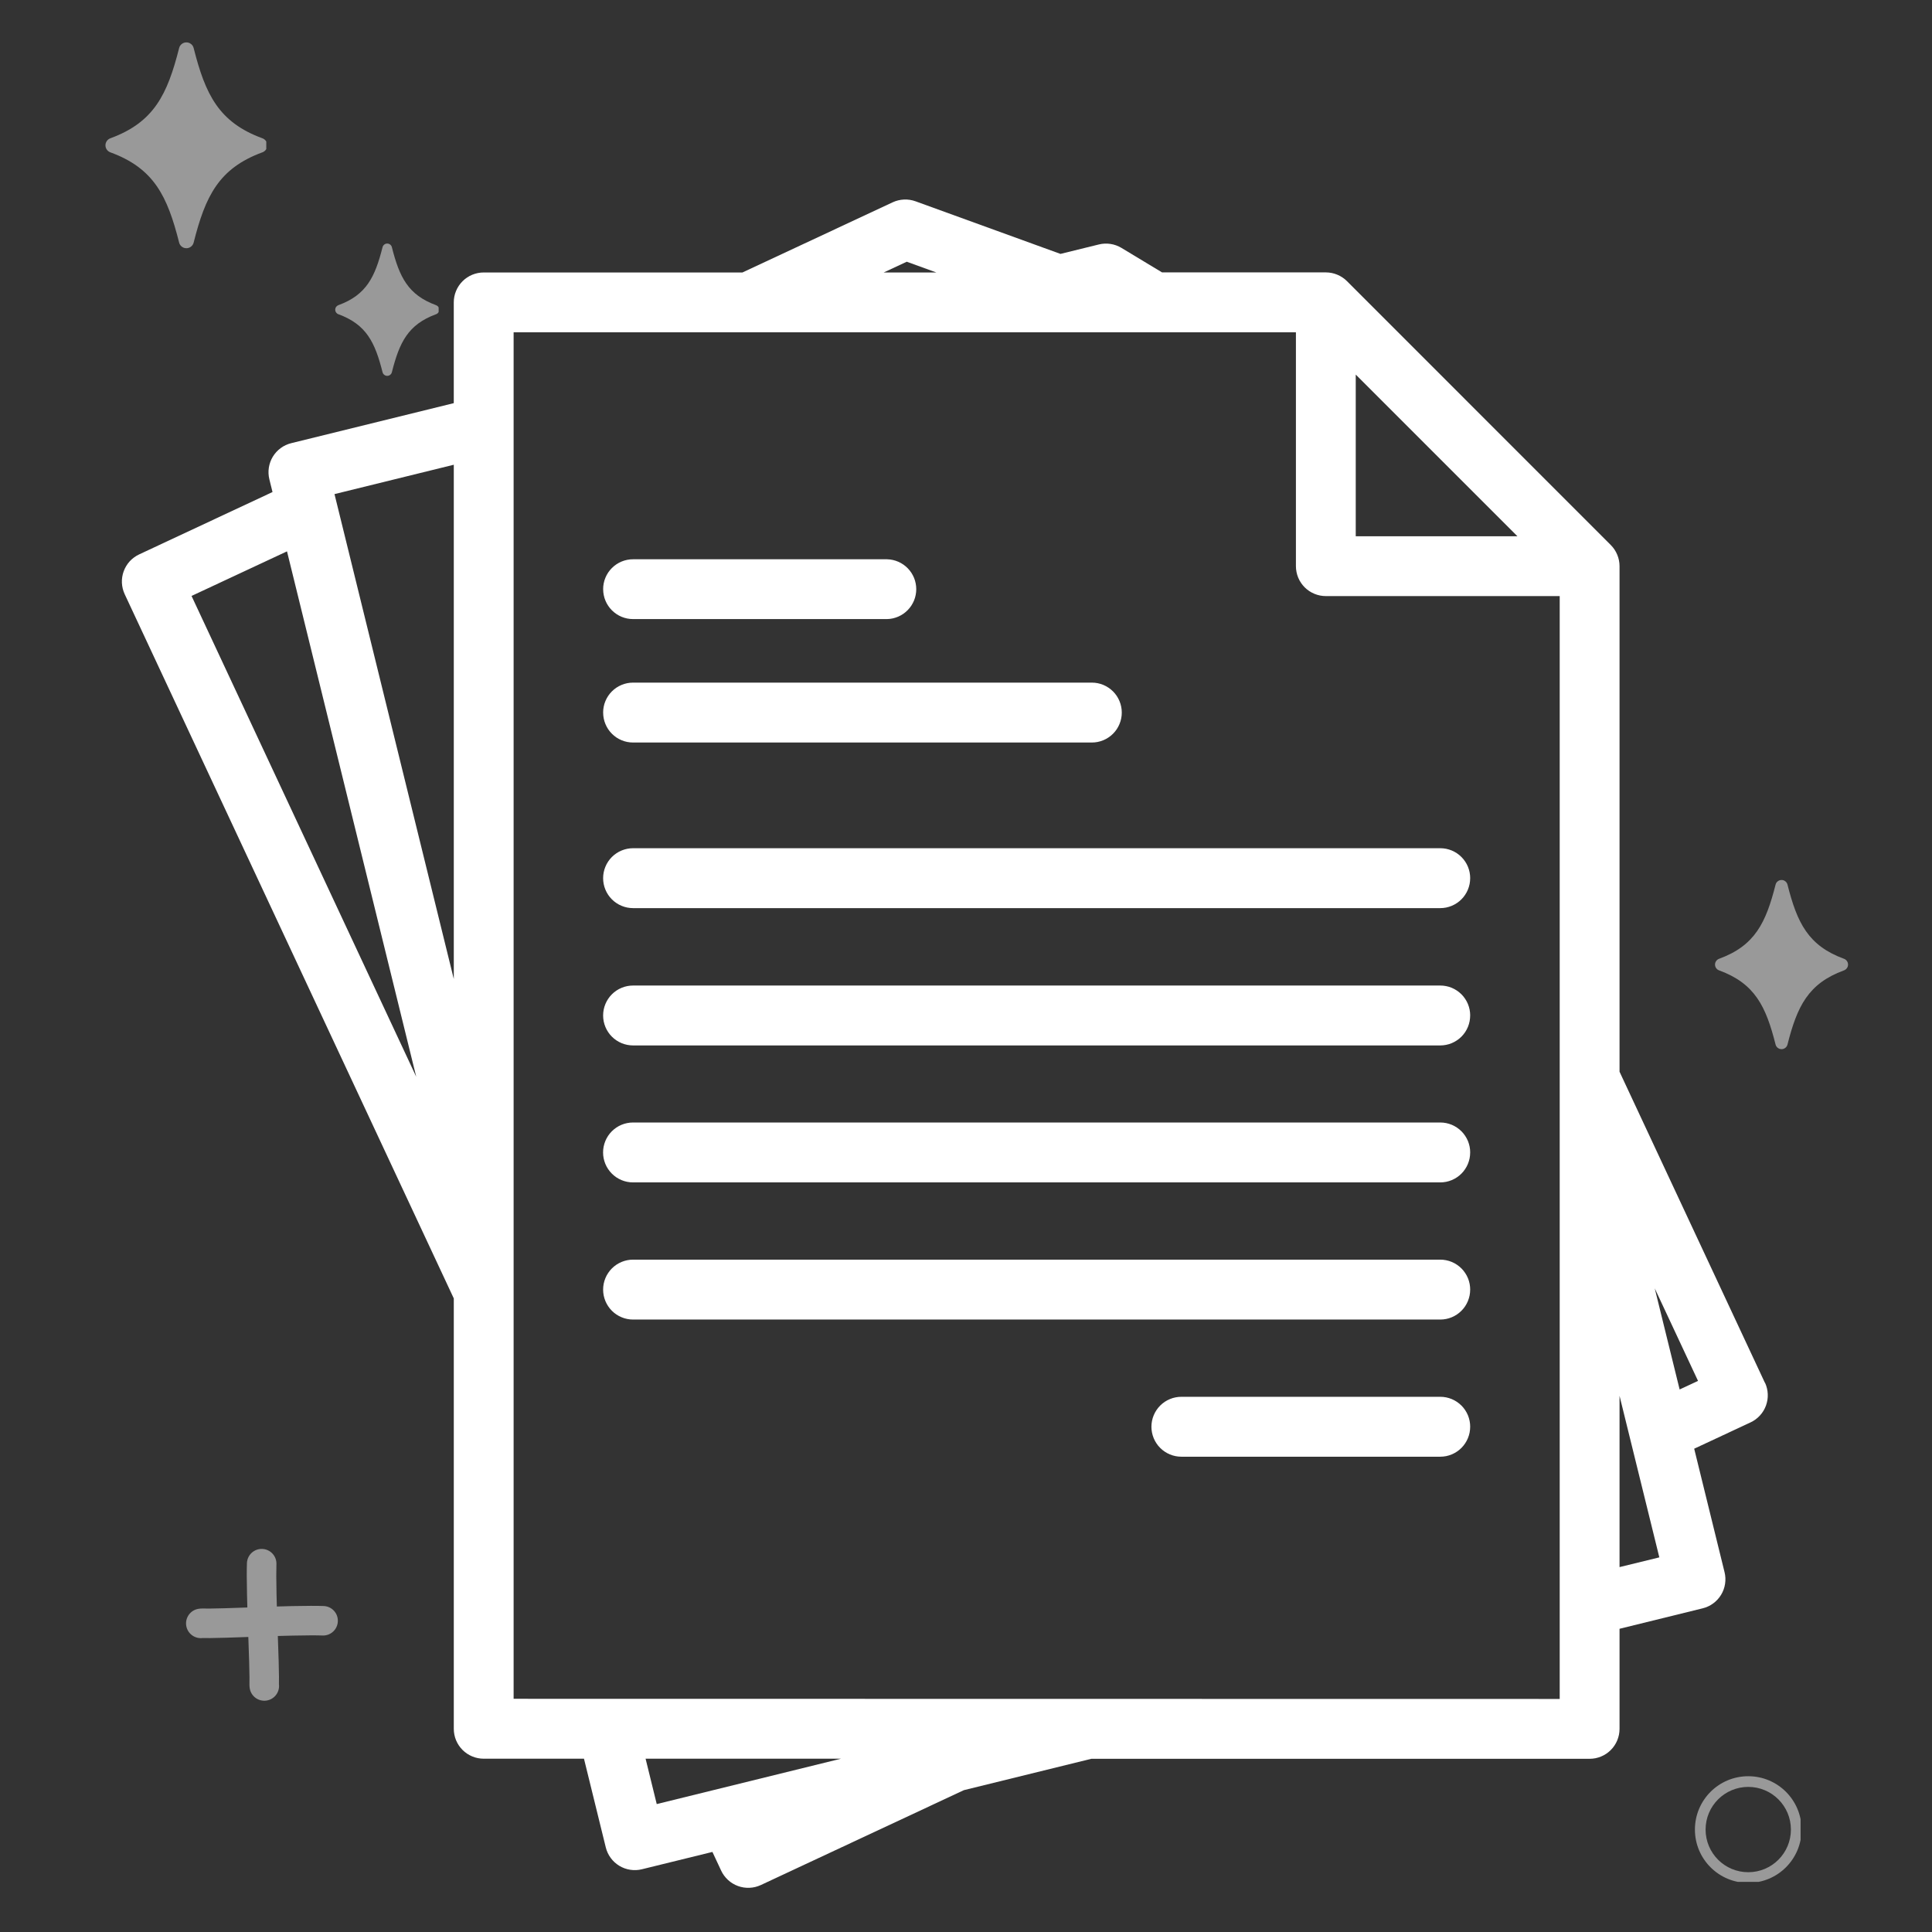 <svg xmlns="http://www.w3.org/2000/svg" xmlns:xlink="http://www.w3.org/1999/xlink" width="512" zoomAndPan="magnify" viewBox="0 0 384 384" height="512" preserveAspectRatio="xMidYMid meet" version="1.0"><rect x="0" y="0" width="384" height="384" fill="#333333" stroke="none"/><defs><filter x="0%" y="0%" width="100%" height="100%" id="9f4361a0c4"><feColorMatrix values="0 0 0 0 1 0 0 0 0 1 0 0 0 0 1 0 0 0 1 0" color-interpolation-filters="sRGB"/></filter><clipPath id="c498261c31"><path d="M 24 39.648 L 351.961 39.648 L 351.961 375.648 L 24 375.648 Z M 24 39.648 " clip-rule="nonzero"/></clipPath><mask id="80d2c3733d"><g filter="url(#9f4361a0c4)"><rect x="-38.4" width="460.8" fill="#000000" y="-38.4" height="460.8" fill-opacity="0.5"/></g></mask><clipPath id="9369997669"><path d="M 16.66 0.426 L 52.926 0.426 L 52.926 46.734 L 16.66 46.734 Z M 16.66 0.426 " clip-rule="nonzero"/></clipPath><clipPath id="f71d67b028"><rect x="0" width="54" y="0" height="115"/></clipPath><mask id="d5483af2a1"><g filter="url(#9f4361a0c4)"><rect x="-38.4" width="460.8" fill="#000000" y="-38.4" height="460.8" fill-opacity="0.5"/></g></mask><clipPath id="b5b17d4d57"><path d="M 36.859 0.41 L 60.184 0.41 L 60.184 30.652 L 36.859 30.652 Z M 36.859 0.41 " clip-rule="nonzero"/></clipPath><clipPath id="f237d6e843"><rect x="0" width="61" y="0" height="74"/></clipPath><mask id="47753a993f"><g filter="url(#9f4361a0c4)"><rect x="-38.4" width="460.8" fill="#000000" y="-38.4" height="460.8" fill-opacity="0.5"/></g></mask><clipPath id="726c3a2446"><path d="M 13 0.801 L 20 0.801 L 20 31.16 L 13 31.16 Z M 13 0.801 " clip-rule="nonzero"/></clipPath><clipPath id="ac9adc2c17"><path d="M 0.762 12 L 31.199 12 L 31.199 19 L 0.762 19 Z M 0.762 12 " clip-rule="nonzero"/></clipPath><clipPath id="14ed63baac"><rect x="0" width="32" y="0" height="32"/></clipPath><mask id="de6b73961b"><g filter="url(#9f4361a0c4)"><rect x="-38.4" width="460.8" fill="#000000" y="-38.4" height="460.8" fill-opacity="0.5"/></g></mask><clipPath id="e9720a20f2"><path d="M 47.34 0.906 L 77.34 0.906 L 77.34 39.156 L 47.34 39.156 Z M 47.34 0.906 " clip-rule="nonzero"/></clipPath><clipPath id="4468f179e0"><rect x="0" width="78" y="0" height="96"/></clipPath><mask id="1c4245f060"><g filter="url(#9f4361a0c4)"><rect x="-38.4" width="460.8" fill="#000000" y="-38.4" height="460.8" fill-opacity="0.5"/></g></mask><clipPath id="48c68d0a1f"><path d="M 0.879 1.039 L 21.879 1.039 L 21.879 22.039 L 0.879 22.039 Z M 0.879 1.039 " clip-rule="nonzero"/></clipPath><clipPath id="9a518d7952"><rect x="0" width="23" y="0" height="23"/></clipPath></defs><g clip-path="url(#c498261c31)"><path fill="#ffffff" d="M 350.785 274.836 L 321.895 213.012 L 321.895 112.531 C 321.895 111.746 321.742 110.988 321.441 110.258 C 321.141 109.531 320.711 108.887 320.156 108.328 L 267.727 55.887 C 267.168 55.328 266.523 54.898 265.797 54.598 C 265.066 54.293 264.309 54.145 263.523 54.141 L 230.965 54.141 L 222.902 49.273 C 222.227 48.867 221.5 48.605 220.719 48.484 C 219.941 48.367 219.168 48.402 218.402 48.59 L 210.777 50.465 L 181.965 40.008 C 181.227 39.742 180.461 39.625 179.672 39.66 C 178.887 39.695 178.137 39.879 177.422 40.211 L 147.57 54.156 L 96.137 54.156 C 95.746 54.156 95.359 54.195 94.977 54.27 C 94.594 54.348 94.223 54.461 93.859 54.609 C 93.5 54.758 93.156 54.941 92.832 55.16 C 92.508 55.375 92.207 55.621 91.934 55.898 C 91.656 56.176 91.41 56.477 91.191 56.801 C 90.977 57.125 90.793 57.469 90.645 57.828 C 90.492 58.188 90.379 58.559 90.305 58.941 C 90.227 59.324 90.191 59.711 90.191 60.102 L 90.191 80.129 L 57.891 88.082 C 57.512 88.172 57.145 88.305 56.789 88.469 C 56.438 88.633 56.102 88.832 55.789 89.062 C 55.473 89.293 55.184 89.555 54.922 89.84 C 54.66 90.129 54.426 90.441 54.223 90.773 C 54.02 91.109 53.855 91.457 53.723 91.824 C 53.59 92.191 53.492 92.57 53.434 92.953 C 53.375 93.34 53.355 93.727 53.371 94.117 C 53.391 94.508 53.445 94.895 53.539 95.273 L 54.164 97.797 L 27.652 110.195 C 27.301 110.359 26.965 110.559 26.652 110.789 C 26.336 111.02 26.047 111.281 25.781 111.566 C 25.52 111.855 25.285 112.168 25.086 112.5 C 24.883 112.836 24.715 113.188 24.582 113.555 C 24.449 113.922 24.352 114.297 24.293 114.684 C 24.234 115.07 24.211 115.457 24.23 115.848 C 24.246 116.238 24.305 116.621 24.398 117 C 24.488 117.379 24.621 117.746 24.785 118.102 L 90.195 258.074 L 90.195 343.613 C 90.195 344.004 90.23 344.391 90.309 344.773 C 90.383 345.156 90.496 345.527 90.645 345.887 C 90.797 346.246 90.977 346.59 91.195 346.914 C 91.41 347.238 91.66 347.539 91.934 347.816 C 92.211 348.09 92.512 348.336 92.836 348.555 C 93.16 348.77 93.5 348.953 93.863 349.102 C 94.223 349.254 94.594 349.363 94.977 349.441 C 95.359 349.516 95.746 349.555 96.137 349.555 L 116.07 349.555 L 120.402 367.176 C 120.492 367.559 120.625 367.922 120.789 368.277 C 120.953 368.629 121.152 368.965 121.383 369.277 C 121.613 369.594 121.875 369.883 122.16 370.145 C 122.449 370.41 122.762 370.641 123.094 370.844 C 123.43 371.047 123.777 371.215 124.145 371.348 C 124.512 371.48 124.891 371.574 125.273 371.633 C 125.66 371.691 126.051 371.715 126.438 371.695 C 126.828 371.68 127.215 371.621 127.594 371.527 L 141.598 368.086 L 143.324 371.777 C 143.488 372.133 143.684 372.469 143.914 372.781 C 144.145 373.098 144.406 373.387 144.691 373.652 C 144.98 373.918 145.289 374.152 145.625 374.355 C 145.957 374.559 146.309 374.727 146.676 374.859 C 147.043 374.996 147.418 375.09 147.805 375.152 C 148.191 375.211 148.578 375.23 148.969 375.215 C 149.359 375.199 149.746 375.145 150.125 375.051 C 150.504 374.957 150.871 374.828 151.227 374.664 L 191.574 355.809 L 216.914 349.574 L 315.953 349.574 C 316.34 349.574 316.727 349.535 317.109 349.461 C 317.492 349.383 317.863 349.27 318.227 349.121 C 318.586 348.973 318.93 348.789 319.254 348.57 C 319.578 348.355 319.879 348.109 320.152 347.832 C 320.43 347.559 320.676 347.258 320.891 346.934 C 321.109 346.609 321.293 346.266 321.441 345.906 C 321.59 345.543 321.703 345.172 321.781 344.789 C 321.855 344.406 321.895 344.02 321.895 343.633 L 321.895 323.734 L 338.414 319.668 C 338.793 319.578 339.16 319.445 339.516 319.281 C 339.867 319.117 340.203 318.918 340.516 318.688 C 340.832 318.457 341.121 318.195 341.383 317.91 C 341.648 317.621 341.879 317.309 342.082 316.977 C 342.285 316.641 342.453 316.293 342.586 315.926 C 342.719 315.559 342.812 315.18 342.871 314.797 C 342.93 314.41 342.953 314.02 342.934 313.633 C 342.918 313.242 342.859 312.855 342.766 312.477 L 336.734 287.941 L 347.918 282.719 C 348.273 282.555 348.609 282.355 348.926 282.125 C 349.238 281.895 349.531 281.637 349.793 281.348 C 350.059 281.062 350.293 280.75 350.496 280.418 C 350.699 280.082 350.867 279.734 351 279.367 C 351.133 279 351.23 278.621 351.293 278.234 C 351.352 277.852 351.371 277.461 351.355 277.07 C 351.34 276.68 351.285 276.297 351.191 275.918 C 351.102 275.539 350.973 275.172 350.805 274.816 Z M 269.465 74.453 L 301.598 106.586 L 269.465 106.586 Z M 180.223 52.02 L 186.105 54.156 L 175.641 54.156 Z M 90.195 92.371 L 90.195 194.586 L 66.484 98.207 Z M 57.043 109.586 L 82.73 214.016 L 38.07 118.449 Z M 128.316 349.555 L 167.152 349.555 L 130.531 358.574 Z M 102.086 337.648 L 102.086 66.047 L 257.574 66.047 L 257.574 112.531 C 257.574 112.922 257.613 113.309 257.691 113.691 C 257.766 114.074 257.879 114.449 258.027 114.809 C 258.176 115.168 258.359 115.512 258.578 115.836 C 258.793 116.16 259.043 116.461 259.316 116.738 C 259.594 117.012 259.895 117.258 260.219 117.477 C 260.543 117.691 260.887 117.875 261.246 118.023 C 261.605 118.172 261.98 118.285 262.363 118.363 C 262.746 118.438 263.133 118.477 263.523 118.477 L 310.004 118.477 L 310.004 337.68 Z M 321.895 311.473 L 321.895 277.426 L 329.805 309.539 Z M 333.84 276.168 L 328.891 256.066 L 337.496 274.465 Z M 119.879 117.102 C 119.879 116.711 119.914 116.324 119.992 115.941 C 120.066 115.559 120.18 115.188 120.332 114.824 C 120.48 114.465 120.664 114.121 120.879 113.797 C 121.098 113.473 121.344 113.172 121.621 112.898 C 121.895 112.621 122.195 112.375 122.52 112.16 C 122.844 111.941 123.188 111.758 123.551 111.609 C 123.91 111.461 124.281 111.348 124.664 111.273 C 125.047 111.195 125.434 111.156 125.824 111.16 L 176.312 111.16 C 176.695 111.168 177.078 111.215 177.453 111.297 C 177.828 111.379 178.191 111.5 178.543 111.652 C 178.895 111.805 179.23 111.992 179.547 112.211 C 179.863 112.43 180.152 112.676 180.422 112.949 C 180.691 113.227 180.93 113.523 181.141 113.844 C 181.352 114.168 181.527 114.504 181.676 114.859 C 181.82 115.219 181.93 115.582 182 115.961 C 182.074 116.336 182.113 116.719 182.113 117.102 C 182.113 117.488 182.074 117.867 182 118.246 C 181.93 118.621 181.82 118.988 181.676 119.344 C 181.527 119.699 181.352 120.039 181.141 120.359 C 180.93 120.684 180.691 120.98 180.422 121.254 C 180.152 121.531 179.863 121.777 179.547 121.996 C 179.23 122.215 178.895 122.398 178.543 122.555 C 178.191 122.707 177.828 122.824 177.453 122.91 C 177.078 122.992 176.695 123.039 176.312 123.047 L 125.828 123.047 C 125.438 123.047 125.051 123.008 124.668 122.934 C 124.289 122.859 123.918 122.746 123.555 122.598 C 123.195 122.449 122.855 122.266 122.531 122.051 C 122.207 121.832 121.906 121.586 121.629 121.312 C 121.352 121.035 121.105 120.738 120.891 120.414 C 120.672 120.09 120.488 119.75 120.34 119.391 C 120.188 119.031 120.074 118.66 120 118.277 C 119.922 117.895 119.883 117.508 119.883 117.117 Z M 119.879 141.617 C 119.879 141.227 119.914 140.84 119.992 140.457 C 120.066 140.074 120.18 139.703 120.332 139.344 C 120.48 138.984 120.664 138.641 120.879 138.316 C 121.098 137.992 121.344 137.691 121.621 137.414 C 121.895 137.141 122.195 136.895 122.52 136.676 C 122.844 136.461 123.188 136.277 123.551 136.129 C 123.91 135.977 124.281 135.867 124.664 135.789 C 125.047 135.715 125.434 135.676 125.824 135.676 L 217.008 135.676 C 217.398 135.676 217.785 135.715 218.172 135.789 C 218.555 135.867 218.926 135.98 219.289 136.129 C 219.648 136.277 219.992 136.461 220.316 136.68 C 220.641 136.895 220.941 137.145 221.219 137.418 C 221.496 137.695 221.742 137.996 221.961 138.32 C 222.176 138.648 222.359 138.988 222.508 139.352 C 222.66 139.711 222.773 140.086 222.848 140.469 C 222.926 140.852 222.961 141.238 222.961 141.629 C 222.961 142.02 222.926 142.406 222.848 142.789 C 222.773 143.176 222.66 143.547 222.508 143.906 C 222.359 144.27 222.176 144.613 221.961 144.938 C 221.742 145.262 221.496 145.562 221.219 145.84 C 220.941 146.117 220.641 146.363 220.316 146.578 C 219.992 146.797 219.648 146.98 219.289 147.129 C 218.926 147.277 218.555 147.391 218.172 147.469 C 217.785 147.543 217.398 147.582 217.008 147.582 L 125.828 147.582 C 125.438 147.582 125.051 147.543 124.668 147.469 C 124.285 147.391 123.914 147.281 123.551 147.129 C 123.191 146.98 122.848 146.797 122.523 146.582 C 122.199 146.363 121.898 146.117 121.625 145.84 C 121.348 145.566 121.102 145.266 120.883 144.941 C 120.668 144.617 120.484 144.273 120.336 143.91 C 120.184 143.551 120.07 143.18 119.996 142.797 C 119.918 142.414 119.883 142.027 119.883 141.637 Z M 292.207 174.551 C 292.207 174.941 292.168 175.328 292.094 175.711 C 292.016 176.094 291.902 176.465 291.754 176.824 C 291.605 177.188 291.422 177.527 291.203 177.852 C 290.988 178.18 290.742 178.477 290.465 178.754 C 290.188 179.031 289.887 179.277 289.562 179.492 C 289.238 179.711 288.895 179.895 288.535 180.043 C 288.176 180.191 287.805 180.305 287.422 180.383 C 287.039 180.457 286.652 180.496 286.262 180.496 L 125.828 180.496 C 125.438 180.496 125.051 180.457 124.668 180.383 C 124.281 180.305 123.91 180.191 123.551 180.043 C 123.188 179.895 122.844 179.711 122.52 179.492 C 122.195 179.277 121.895 179.027 121.617 178.754 C 121.34 178.477 121.094 178.176 120.879 177.852 C 120.66 177.523 120.477 177.184 120.328 176.82 C 120.18 176.461 120.066 176.086 119.988 175.703 C 119.914 175.32 119.875 174.934 119.875 174.543 C 119.875 174.152 119.914 173.766 119.988 173.383 C 120.066 172.996 120.18 172.625 120.328 172.266 C 120.477 171.902 120.66 171.559 120.879 171.234 C 121.094 170.91 121.34 170.609 121.617 170.332 C 121.895 170.055 122.195 169.809 122.52 169.594 C 122.844 169.375 123.188 169.191 123.551 169.043 C 123.91 168.895 124.281 168.781 124.668 168.703 C 125.051 168.629 125.438 168.59 125.828 168.59 L 286.266 168.59 C 286.656 168.59 287.043 168.629 287.43 168.703 C 287.812 168.781 288.184 168.895 288.547 169.043 C 288.91 169.195 289.254 169.379 289.578 169.598 C 289.902 169.816 290.203 170.062 290.48 170.344 C 290.758 170.621 291.004 170.922 291.219 171.25 C 291.438 171.574 291.617 171.918 291.766 172.281 C 291.914 172.645 292.027 173.02 292.102 173.402 C 292.176 173.789 292.211 174.176 292.211 174.566 Z M 292.207 201.809 C 292.207 202.199 292.172 202.59 292.098 202.973 C 292.023 203.359 291.914 203.73 291.766 204.094 C 291.617 204.457 291.434 204.801 291.219 205.129 C 291 205.453 290.754 205.758 290.48 206.035 C 290.203 206.312 289.902 206.562 289.578 206.777 C 289.25 206.996 288.906 207.184 288.547 207.332 C 288.184 207.484 287.812 207.598 287.426 207.672 C 287.043 207.75 286.656 207.789 286.266 207.789 L 125.828 207.789 C 125.438 207.789 125.051 207.75 124.668 207.672 C 124.281 207.598 123.91 207.484 123.551 207.336 C 123.188 207.184 122.844 207 122.52 206.785 C 122.195 206.566 121.895 206.32 121.617 206.043 C 121.34 205.77 121.094 205.469 120.879 205.141 C 120.66 204.816 120.477 204.473 120.328 204.113 C 120.18 203.75 120.066 203.379 119.988 202.996 C 119.914 202.613 119.875 202.227 119.875 201.836 C 119.875 201.445 119.914 201.055 119.988 200.672 C 120.066 200.289 120.18 199.918 120.328 199.555 C 120.477 199.195 120.66 198.852 120.879 198.527 C 121.094 198.203 121.34 197.902 121.617 197.625 C 121.895 197.348 122.195 197.102 122.52 196.883 C 122.844 196.668 123.188 196.484 123.551 196.336 C 123.91 196.184 124.281 196.07 124.668 195.996 C 125.051 195.918 125.438 195.883 125.828 195.883 L 286.266 195.883 C 286.652 195.883 287.039 195.918 287.422 195.996 C 287.809 196.07 288.18 196.184 288.539 196.332 C 288.898 196.484 289.242 196.668 289.566 196.883 C 289.891 197.102 290.191 197.348 290.469 197.621 C 290.746 197.898 290.992 198.199 291.207 198.523 C 291.426 198.848 291.609 199.191 291.758 199.551 C 291.906 199.914 292.02 200.285 292.098 200.668 C 292.172 201.051 292.211 201.438 292.211 201.828 Z M 292.207 229.07 C 292.207 229.461 292.168 229.848 292.094 230.23 C 292.016 230.613 291.902 230.984 291.754 231.344 C 291.605 231.703 291.422 232.047 291.203 232.371 C 290.988 232.695 290.742 232.996 290.465 233.273 C 290.188 233.547 289.887 233.793 289.562 234.012 C 289.238 234.227 288.895 234.41 288.535 234.559 C 288.176 234.711 287.805 234.82 287.422 234.898 C 287.035 234.973 286.652 235.012 286.262 235.012 L 125.828 235.012 C 125.438 235.012 125.051 234.973 124.664 234.898 C 124.281 234.824 123.91 234.711 123.547 234.562 C 123.184 234.41 122.84 234.227 122.516 234.012 C 122.191 233.793 121.891 233.547 121.613 233.27 C 121.336 232.996 121.09 232.691 120.871 232.367 C 120.652 232.043 120.469 231.699 120.32 231.34 C 120.172 230.977 120.059 230.605 119.98 230.219 C 119.902 229.836 119.867 229.449 119.867 229.059 C 119.867 228.668 119.902 228.277 119.98 227.895 C 120.059 227.512 120.172 227.141 120.32 226.777 C 120.469 226.418 120.652 226.074 120.871 225.746 C 121.09 225.422 121.336 225.121 121.613 224.844 C 121.891 224.57 122.191 224.32 122.516 224.105 C 122.84 223.887 123.184 223.703 123.547 223.555 C 123.91 223.406 124.281 223.293 124.664 223.219 C 125.051 223.141 125.438 223.105 125.828 223.105 L 286.266 223.105 C 286.656 223.105 287.043 223.145 287.426 223.219 C 287.812 223.297 288.184 223.41 288.547 223.559 C 288.906 223.711 289.25 223.895 289.574 224.113 C 289.898 224.328 290.199 224.578 290.477 224.855 C 290.754 225.133 291 225.434 291.215 225.762 C 291.434 226.086 291.617 226.43 291.766 226.793 C 291.914 227.156 292.023 227.527 292.102 227.914 C 292.176 228.297 292.211 228.684 292.211 229.074 Z M 292.207 256.328 C 292.207 256.719 292.168 257.105 292.094 257.488 C 292.016 257.871 291.902 258.242 291.754 258.602 C 291.605 258.965 291.422 259.305 291.203 259.633 C 290.988 259.957 290.742 260.254 290.465 260.531 C 290.188 260.809 289.887 261.055 289.562 261.27 C 289.238 261.488 288.895 261.672 288.535 261.82 C 288.176 261.969 287.805 262.082 287.422 262.156 C 287.035 262.234 286.652 262.27 286.262 262.27 L 125.828 262.27 C 125.438 262.27 125.051 262.234 124.668 262.156 C 124.281 262.082 123.91 261.969 123.551 261.816 C 123.188 261.668 122.844 261.484 122.52 261.27 C 122.195 261.051 121.895 260.805 121.617 260.527 C 121.34 260.25 121.094 259.949 120.879 259.625 C 120.66 259.301 120.477 258.957 120.328 258.598 C 120.18 258.234 120.066 257.863 119.988 257.48 C 119.914 257.094 119.875 256.707 119.875 256.316 C 119.875 255.926 119.914 255.539 119.988 255.156 C 120.066 254.773 120.18 254.402 120.328 254.039 C 120.477 253.68 120.66 253.336 120.879 253.012 C 121.094 252.684 121.34 252.383 121.617 252.109 C 121.895 251.832 122.195 251.586 122.52 251.367 C 122.844 251.148 123.188 250.969 123.551 250.816 C 123.91 250.668 124.281 250.555 124.668 250.477 C 125.051 250.402 125.438 250.363 125.828 250.363 L 286.266 250.363 C 286.656 250.363 287.043 250.402 287.43 250.48 C 287.812 250.555 288.188 250.668 288.547 250.82 C 288.91 250.969 289.254 251.156 289.578 251.375 C 289.902 251.594 290.203 251.84 290.48 252.117 C 290.758 252.395 291.004 252.699 291.219 253.027 C 291.438 253.352 291.621 253.695 291.77 254.059 C 291.918 254.422 292.027 254.797 292.102 255.18 C 292.176 255.566 292.211 255.953 292.211 256.348 Z M 292.207 283.586 C 292.207 283.977 292.168 284.363 292.094 284.746 C 292.016 285.129 291.902 285.5 291.754 285.859 C 291.605 286.219 291.422 286.562 291.203 286.887 C 290.988 287.211 290.742 287.512 290.465 287.789 C 290.188 288.066 289.887 288.312 289.562 288.527 C 289.238 288.746 288.895 288.93 288.535 289.078 C 288.176 289.227 287.805 289.34 287.422 289.418 C 287.039 289.492 286.652 289.531 286.262 289.531 L 234.809 289.531 C 234.418 289.531 234.031 289.492 233.648 289.418 C 233.262 289.34 232.891 289.227 232.531 289.078 C 232.168 288.926 231.824 288.746 231.5 288.527 C 231.176 288.309 230.875 288.062 230.598 287.785 C 230.32 287.512 230.074 287.211 229.859 286.883 C 229.641 286.559 229.457 286.215 229.309 285.855 C 229.156 285.492 229.047 285.121 228.969 284.738 C 228.895 284.355 228.855 283.969 228.855 283.578 C 228.855 283.188 228.895 282.801 228.969 282.414 C 229.047 282.031 229.156 281.66 229.309 281.297 C 229.457 280.938 229.641 280.594 229.859 280.27 C 230.074 279.945 230.32 279.645 230.598 279.367 C 230.875 279.09 231.176 278.844 231.5 278.625 C 231.824 278.41 232.168 278.227 232.531 278.078 C 232.891 277.926 233.262 277.812 233.648 277.738 C 234.031 277.66 234.418 277.625 234.809 277.625 L 286.266 277.625 C 286.656 277.625 287.043 277.66 287.43 277.738 C 287.812 277.816 288.184 277.93 288.547 278.078 C 288.91 278.23 289.254 278.414 289.578 278.633 C 289.902 278.852 290.203 279.098 290.48 279.375 C 290.758 279.652 291.004 279.957 291.219 280.281 C 291.438 280.609 291.621 280.953 291.77 281.316 C 291.914 281.68 292.027 282.051 292.102 282.438 C 292.176 282.82 292.211 283.211 292.211 283.602 Z M 292.207 283.586 " fill-opacity="1" fill-rule="nonzero"/></g><g mask="url(#80d2c3733d)"><g transform="matrix(1, 0, 0, 1, 0, 8)"><g clip-path="url(#f71d67b028)"><g clip-path="url(#9369997669)"><path fill="#ffffff" d="M -38.613 65.742 C -18.051 59.566 -13.586 47.785 -8.566 26.301 C -8.488 25.965 -8.312 25.688 -8.039 25.473 C -7.77 25.258 -7.461 25.148 -7.117 25.148 C -6.77 25.148 -6.461 25.258 -6.191 25.473 C -5.918 25.688 -5.746 25.965 -5.668 26.301 C -0.645 47.785 3.82 59.566 24.383 65.742 C 24.695 65.836 24.949 66.016 25.148 66.281 C 25.344 66.543 25.441 66.84 25.441 67.168 C 25.441 67.496 25.344 67.793 25.148 68.055 C 24.949 68.32 24.695 68.5 24.383 68.594 C 3.816 74.773 -0.652 86.551 -5.672 108.039 C -5.75 108.375 -5.926 108.652 -6.199 108.867 C -6.469 109.082 -6.777 109.188 -7.121 109.188 C -7.469 109.188 -7.777 109.082 -8.047 108.867 C -8.32 108.652 -8.492 108.375 -8.57 108.039 C -13.594 86.551 -18.059 74.773 -38.621 68.594 C -38.934 68.5 -39.191 68.32 -39.387 68.059 C -39.582 67.793 -39.68 67.496 -39.68 67.168 C -39.68 66.836 -39.582 66.539 -39.383 66.277 C -39.184 66.016 -38.93 65.836 -38.613 65.742 Z M 21.938 22.277 C 30.609 25.461 33.266 30.973 35.605 40.219 C 35.688 40.547 35.863 40.816 36.133 41.023 C 36.402 41.23 36.707 41.336 37.047 41.336 C 37.387 41.336 37.688 41.23 37.957 41.023 C 38.227 40.816 38.402 40.547 38.488 40.219 C 40.824 30.973 43.48 25.461 52.152 22.277 C 52.445 22.172 52.68 21.988 52.859 21.734 C 53.039 21.477 53.129 21.195 53.129 20.883 C 53.129 20.57 53.039 20.285 52.859 20.027 C 52.68 19.773 52.445 19.59 52.152 19.484 C 43.48 16.301 40.824 10.789 38.488 1.543 C 38.402 1.215 38.227 0.945 37.957 0.738 C 37.688 0.531 37.387 0.426 37.047 0.426 C 36.707 0.426 36.402 0.531 36.133 0.738 C 35.863 0.945 35.688 1.215 35.605 1.543 C 33.262 10.789 30.609 16.301 21.938 19.484 C 21.645 19.59 21.41 19.773 21.23 20.027 C 21.051 20.285 20.961 20.57 20.961 20.883 C 20.961 21.195 21.051 21.477 21.23 21.734 C 21.41 21.988 21.645 22.172 21.938 22.277 Z M 23.938 102.277 C 29.051 104.441 31 107.934 32.531 113.438 C 32.621 113.762 32.797 114.023 33.062 114.227 C 33.328 114.43 33.629 114.531 33.965 114.531 C 34.301 114.531 34.598 114.43 34.867 114.227 C 35.133 114.023 35.309 113.762 35.398 113.438 C 36.93 107.934 38.875 104.441 43.992 102.277 C 44.266 102.16 44.488 101.977 44.652 101.727 C 44.816 101.48 44.898 101.203 44.898 100.906 C 44.898 100.609 44.816 100.336 44.652 100.086 C 44.488 99.836 44.266 99.652 43.992 99.539 C 38.875 97.371 36.93 93.879 35.398 88.375 C 35.309 88.055 35.133 87.789 34.867 87.59 C 34.598 87.387 34.301 87.285 33.965 87.285 C 33.629 87.285 33.328 87.387 33.062 87.59 C 32.797 87.789 32.621 88.055 32.531 88.375 C 31 93.879 29.055 97.371 23.938 99.539 C 23.66 99.652 23.441 99.836 23.277 100.086 C 23.113 100.332 23.027 100.605 23.027 100.906 C 23.027 101.203 23.109 101.477 23.273 101.727 C 23.438 101.977 23.656 102.16 23.93 102.277 Z M 23.938 102.277 " fill-opacity="1" fill-rule="nonzero"/></g></g></g></g><g mask="url(#d5483af2a1)"><g transform="matrix(1, 0, 0, 1, 27, 48)"><g clip-path="url(#f237d6e843)"><g clip-path="url(#b5b17d4d57)"><path fill="#ffffff" d="M 1.34 42.387 C 14.555 38.418 17.422 30.848 20.648 17.039 C 20.699 16.82 20.812 16.645 20.988 16.508 C 21.16 16.367 21.359 16.301 21.582 16.301 C 21.805 16.301 22 16.367 22.176 16.508 C 22.348 16.645 22.461 16.82 22.512 17.039 C 25.738 30.848 28.609 38.418 41.824 42.387 C 42.027 42.449 42.191 42.562 42.316 42.734 C 42.441 42.902 42.504 43.094 42.504 43.305 C 42.504 43.516 42.441 43.707 42.316 43.875 C 42.191 44.043 42.027 44.16 41.824 44.219 C 28.609 48.191 25.734 55.762 22.508 69.57 C 22.457 69.785 22.344 69.965 22.172 70.102 C 21.996 70.242 21.797 70.309 21.578 70.309 C 21.355 70.309 21.156 70.242 20.98 70.102 C 20.809 69.965 20.695 69.785 20.645 69.57 C 17.418 55.762 14.547 48.191 1.336 44.223 C 1.133 44.16 0.969 44.047 0.84 43.875 C 0.715 43.707 0.652 43.516 0.652 43.305 C 0.652 43.09 0.715 42.902 0.844 42.73 C 0.969 42.562 1.137 42.449 1.34 42.387 Z M 40.254 14.453 C 45.828 16.5 47.535 20.039 49.035 25.984 C 49.09 26.195 49.203 26.367 49.375 26.5 C 49.547 26.637 49.742 26.703 49.961 26.703 C 50.18 26.703 50.375 26.637 50.547 26.5 C 50.723 26.367 50.836 26.195 50.887 25.984 C 52.391 20.043 54.098 16.5 59.672 14.453 C 59.859 14.387 60.012 14.27 60.125 14.105 C 60.242 13.941 60.301 13.758 60.301 13.555 C 60.301 13.355 60.242 13.172 60.125 13.008 C 60.012 12.844 59.859 12.727 59.672 12.656 C 54.098 10.613 52.391 7.07 50.887 1.129 C 50.836 0.918 50.723 0.746 50.547 0.609 C 50.375 0.477 50.18 0.41 49.961 0.41 C 49.742 0.41 49.547 0.477 49.375 0.609 C 49.203 0.746 49.09 0.918 49.035 1.129 C 47.531 7.07 45.828 10.613 40.254 12.656 C 40.066 12.727 39.914 12.844 39.797 13.008 C 39.684 13.172 39.625 13.355 39.625 13.555 C 39.625 13.758 39.684 13.941 39.797 14.105 C 39.914 14.27 40.066 14.387 40.254 14.453 Z M 41.539 65.867 C 44.824 67.258 46.078 69.504 47.062 73.039 C 47.117 73.246 47.23 73.418 47.402 73.547 C 47.574 73.676 47.766 73.742 47.984 73.742 C 48.199 73.742 48.391 73.676 48.562 73.547 C 48.734 73.418 48.848 73.246 48.902 73.039 C 49.887 69.504 51.137 67.258 54.426 65.867 C 54.605 65.793 54.746 65.676 54.852 65.516 C 54.957 65.355 55.008 65.18 55.008 64.988 C 55.008 64.797 54.957 64.621 54.852 64.461 C 54.746 64.301 54.605 64.184 54.426 64.105 C 51.141 62.715 49.887 60.469 48.902 56.934 C 48.848 56.727 48.734 56.559 48.562 56.426 C 48.391 56.297 48.199 56.23 47.984 56.23 C 47.766 56.23 47.574 56.297 47.402 56.426 C 47.23 56.559 47.117 56.727 47.062 56.934 C 46.078 60.469 44.828 62.715 41.539 64.105 C 41.359 64.184 41.219 64.301 41.113 64.457 C 41.008 64.617 40.953 64.793 40.953 64.984 C 40.953 65.18 41.008 65.355 41.113 65.516 C 41.219 65.676 41.359 65.793 41.535 65.867 Z M 41.539 65.867 " fill-opacity="1" fill-rule="nonzero"/></g></g></g></g><g mask="url(#47753a993f)"><g transform="matrix(1, 0, 0, 1, 36, 307)"><g clip-path="url(#14ed63baac)"><g clip-path="url(#726c3a2446)"><path fill="#ffffff" d="M 13.637 28.57 C 13.594 28.305 13.574 28.043 13.578 27.785 C 13.578 27.773 13.578 27.762 13.578 27.75 C 13.59 27.219 13.59 26.75 13.586 26.34 C 13.574 25.449 13.551 24.457 13.523 23.352 L 13.523 23.367 C 13.426 20.254 13.309 16.742 13.172 12.828 L 13.172 12.82 C 13.141 11.812 13.117 10.871 13.098 9.992 C 13.035 7.074 13.031 4.969 13.082 3.676 C 13.145 2.059 14.508 0.797 16.129 0.863 C 17.746 0.926 19.008 2.289 18.941 3.906 C 18.898 5.082 18.902 7.07 18.961 9.871 C 18.98 10.727 19.004 11.648 19.035 12.633 L 19.035 12.625 C 19.172 16.543 19.289 20.062 19.387 23.184 C 19.387 23.188 19.387 23.191 19.387 23.199 C 19.418 24.324 19.438 25.344 19.449 26.254 L 19.449 26.258 C 19.457 26.738 19.453 27.281 19.441 27.883 L 19.441 27.844 C 19.441 27.77 19.438 27.695 19.426 27.629 C 19.688 29.23 18.602 30.734 17 30.996 C 15.402 31.254 13.895 30.168 13.637 28.57 Z M 13.637 28.57 " fill-opacity="1" fill-rule="nonzero"/></g><g clip-path="url(#ac9adc2c17)"><path fill="#ffffff" d="M 3.441 12.766 C 3.707 12.723 3.969 12.699 4.227 12.703 C 4.238 12.703 4.25 12.703 4.262 12.703 C 4.793 12.715 5.262 12.719 5.676 12.715 L 5.672 12.715 C 6.562 12.699 7.555 12.68 8.66 12.652 L 8.645 12.652 C 11.758 12.551 15.27 12.434 19.184 12.301 L 19.191 12.301 C 20.199 12.27 21.141 12.242 22.02 12.223 C 24.938 12.164 27.043 12.16 28.336 12.211 C 29.953 12.273 31.215 13.637 31.148 15.254 C 31.086 16.875 29.723 18.133 28.105 18.07 C 26.93 18.023 24.941 18.031 22.141 18.09 L 22.145 18.09 C 21.285 18.105 20.363 18.129 19.379 18.16 L 19.387 18.16 C 15.469 18.297 11.949 18.414 8.828 18.512 C 8.824 18.512 8.82 18.512 8.812 18.512 C 7.688 18.543 6.668 18.566 5.758 18.578 L 5.754 18.578 C 5.273 18.586 4.73 18.582 4.133 18.566 L 4.168 18.566 C 4.242 18.57 4.316 18.562 4.383 18.555 C 2.781 18.812 1.277 17.727 1.016 16.129 C 0.758 14.531 1.844 13.023 3.441 12.766 Z M 3.441 12.766 " fill-opacity="1" fill-rule="nonzero"/></g></g></g></g><g mask="url(#de6b73961b)"><g transform="matrix(1, 0, 0, 1, 290, 174)"><g clip-path="url(#4468f179e0)"><g clip-path="url(#e9720a20f2)"><path fill="#ffffff" d="M 1.914 54.586 C 18.812 49.508 22.48 39.828 26.609 22.172 C 26.676 21.895 26.816 21.668 27.039 21.488 C 27.262 21.312 27.516 21.227 27.801 21.227 C 28.086 21.227 28.34 21.312 28.562 21.488 C 28.785 21.668 28.926 21.895 28.992 22.172 C 33.117 39.828 36.789 49.508 53.688 54.586 C 53.945 54.664 54.156 54.809 54.316 55.027 C 54.477 55.242 54.559 55.488 54.559 55.758 C 54.559 56.027 54.477 56.27 54.316 56.488 C 54.156 56.703 53.945 56.852 53.688 56.93 C 36.785 62.008 33.113 71.688 28.984 89.344 C 28.922 89.621 28.777 89.848 28.555 90.027 C 28.332 90.203 28.078 90.289 27.797 90.289 C 27.512 90.289 27.258 90.203 27.035 90.027 C 26.812 89.848 26.668 89.621 26.605 89.344 C 22.477 71.688 18.809 62.008 1.91 56.93 C 1.652 56.852 1.441 56.703 1.277 56.488 C 1.117 56.27 1.039 56.027 1.039 55.754 C 1.039 55.484 1.121 55.242 1.281 55.023 C 1.445 54.809 1.656 54.66 1.914 54.586 Z M 51.68 18.867 C 58.805 21.48 60.988 26.008 62.91 33.609 C 62.98 33.879 63.125 34.098 63.344 34.27 C 63.566 34.441 63.816 34.527 64.094 34.527 C 64.375 34.527 64.621 34.441 64.844 34.27 C 65.062 34.098 65.207 33.879 65.277 33.609 C 67.199 26.012 69.383 21.48 76.508 18.867 C 76.75 18.777 76.945 18.629 77.09 18.418 C 77.238 18.207 77.312 17.973 77.312 17.715 C 77.312 17.461 77.238 17.227 77.09 17.016 C 76.945 16.805 76.75 16.656 76.508 16.566 C 69.383 13.953 67.199 9.426 65.277 1.824 C 65.207 1.555 65.062 1.332 64.844 1.164 C 64.621 0.992 64.375 0.906 64.094 0.906 C 63.816 0.906 63.566 0.992 63.344 1.164 C 63.125 1.332 62.98 1.555 62.91 1.824 C 60.984 9.426 58.805 13.953 51.68 16.566 C 51.438 16.656 51.242 16.805 51.098 17.016 C 50.949 17.227 50.875 17.461 50.875 17.715 C 50.875 17.973 50.949 18.207 51.098 18.418 C 51.242 18.629 51.438 18.777 51.68 18.867 Z M 53.32 84.609 C 57.523 86.391 59.125 89.262 60.383 93.781 C 60.457 94.047 60.602 94.266 60.82 94.43 C 61.039 94.598 61.285 94.68 61.562 94.68 C 61.836 94.68 62.086 94.598 62.305 94.43 C 62.523 94.266 62.668 94.047 62.742 93.781 C 64 89.262 65.598 86.391 69.805 84.609 C 70.031 84.516 70.211 84.363 70.344 84.16 C 70.48 83.953 70.547 83.73 70.547 83.484 C 70.547 83.238 70.48 83.016 70.344 82.809 C 70.211 82.605 70.031 82.457 69.805 82.359 C 65.598 80.578 64 77.707 62.742 73.188 C 62.668 72.922 62.523 72.707 62.305 72.539 C 62.086 72.371 61.836 72.289 61.562 72.289 C 61.285 72.289 61.039 72.371 60.82 72.539 C 60.602 72.707 60.457 72.922 60.383 73.188 C 59.125 77.707 57.527 80.578 53.32 82.359 C 53.094 82.453 52.914 82.605 52.777 82.809 C 52.645 83.012 52.574 83.238 52.574 83.484 C 52.574 83.73 52.641 83.953 52.777 84.16 C 52.91 84.363 53.09 84.512 53.316 84.609 Z M 53.32 84.609 " fill-opacity="1" fill-rule="nonzero"/></g></g></g></g><g mask="url(#1c4245f060)"><g transform="matrix(1, 0, 0, 1, 336, 352)"><g clip-path="url(#9a518d7952)"><g clip-path="url(#48c68d0a1f)"><path fill="#ffffff" d="M 11.48 1.039 C 5.621 1.039 0.879 5.781 0.879 11.641 C 0.879 17.496 5.621 22.238 11.48 22.238 C 17.336 22.238 22.078 17.496 22.078 11.641 C 22.078 5.781 17.336 1.039 11.48 1.039 Z M 11.48 20.117 C 6.793 20.117 3 16.324 3 11.641 C 3 6.953 6.793 3.16 11.48 3.16 C 16.164 3.16 19.957 6.953 19.957 11.641 C 19.957 16.324 16.164 20.117 11.48 20.117 Z M 11.48 20.117 " fill-opacity="1" fill-rule="nonzero"/></g></g></g></g></svg>